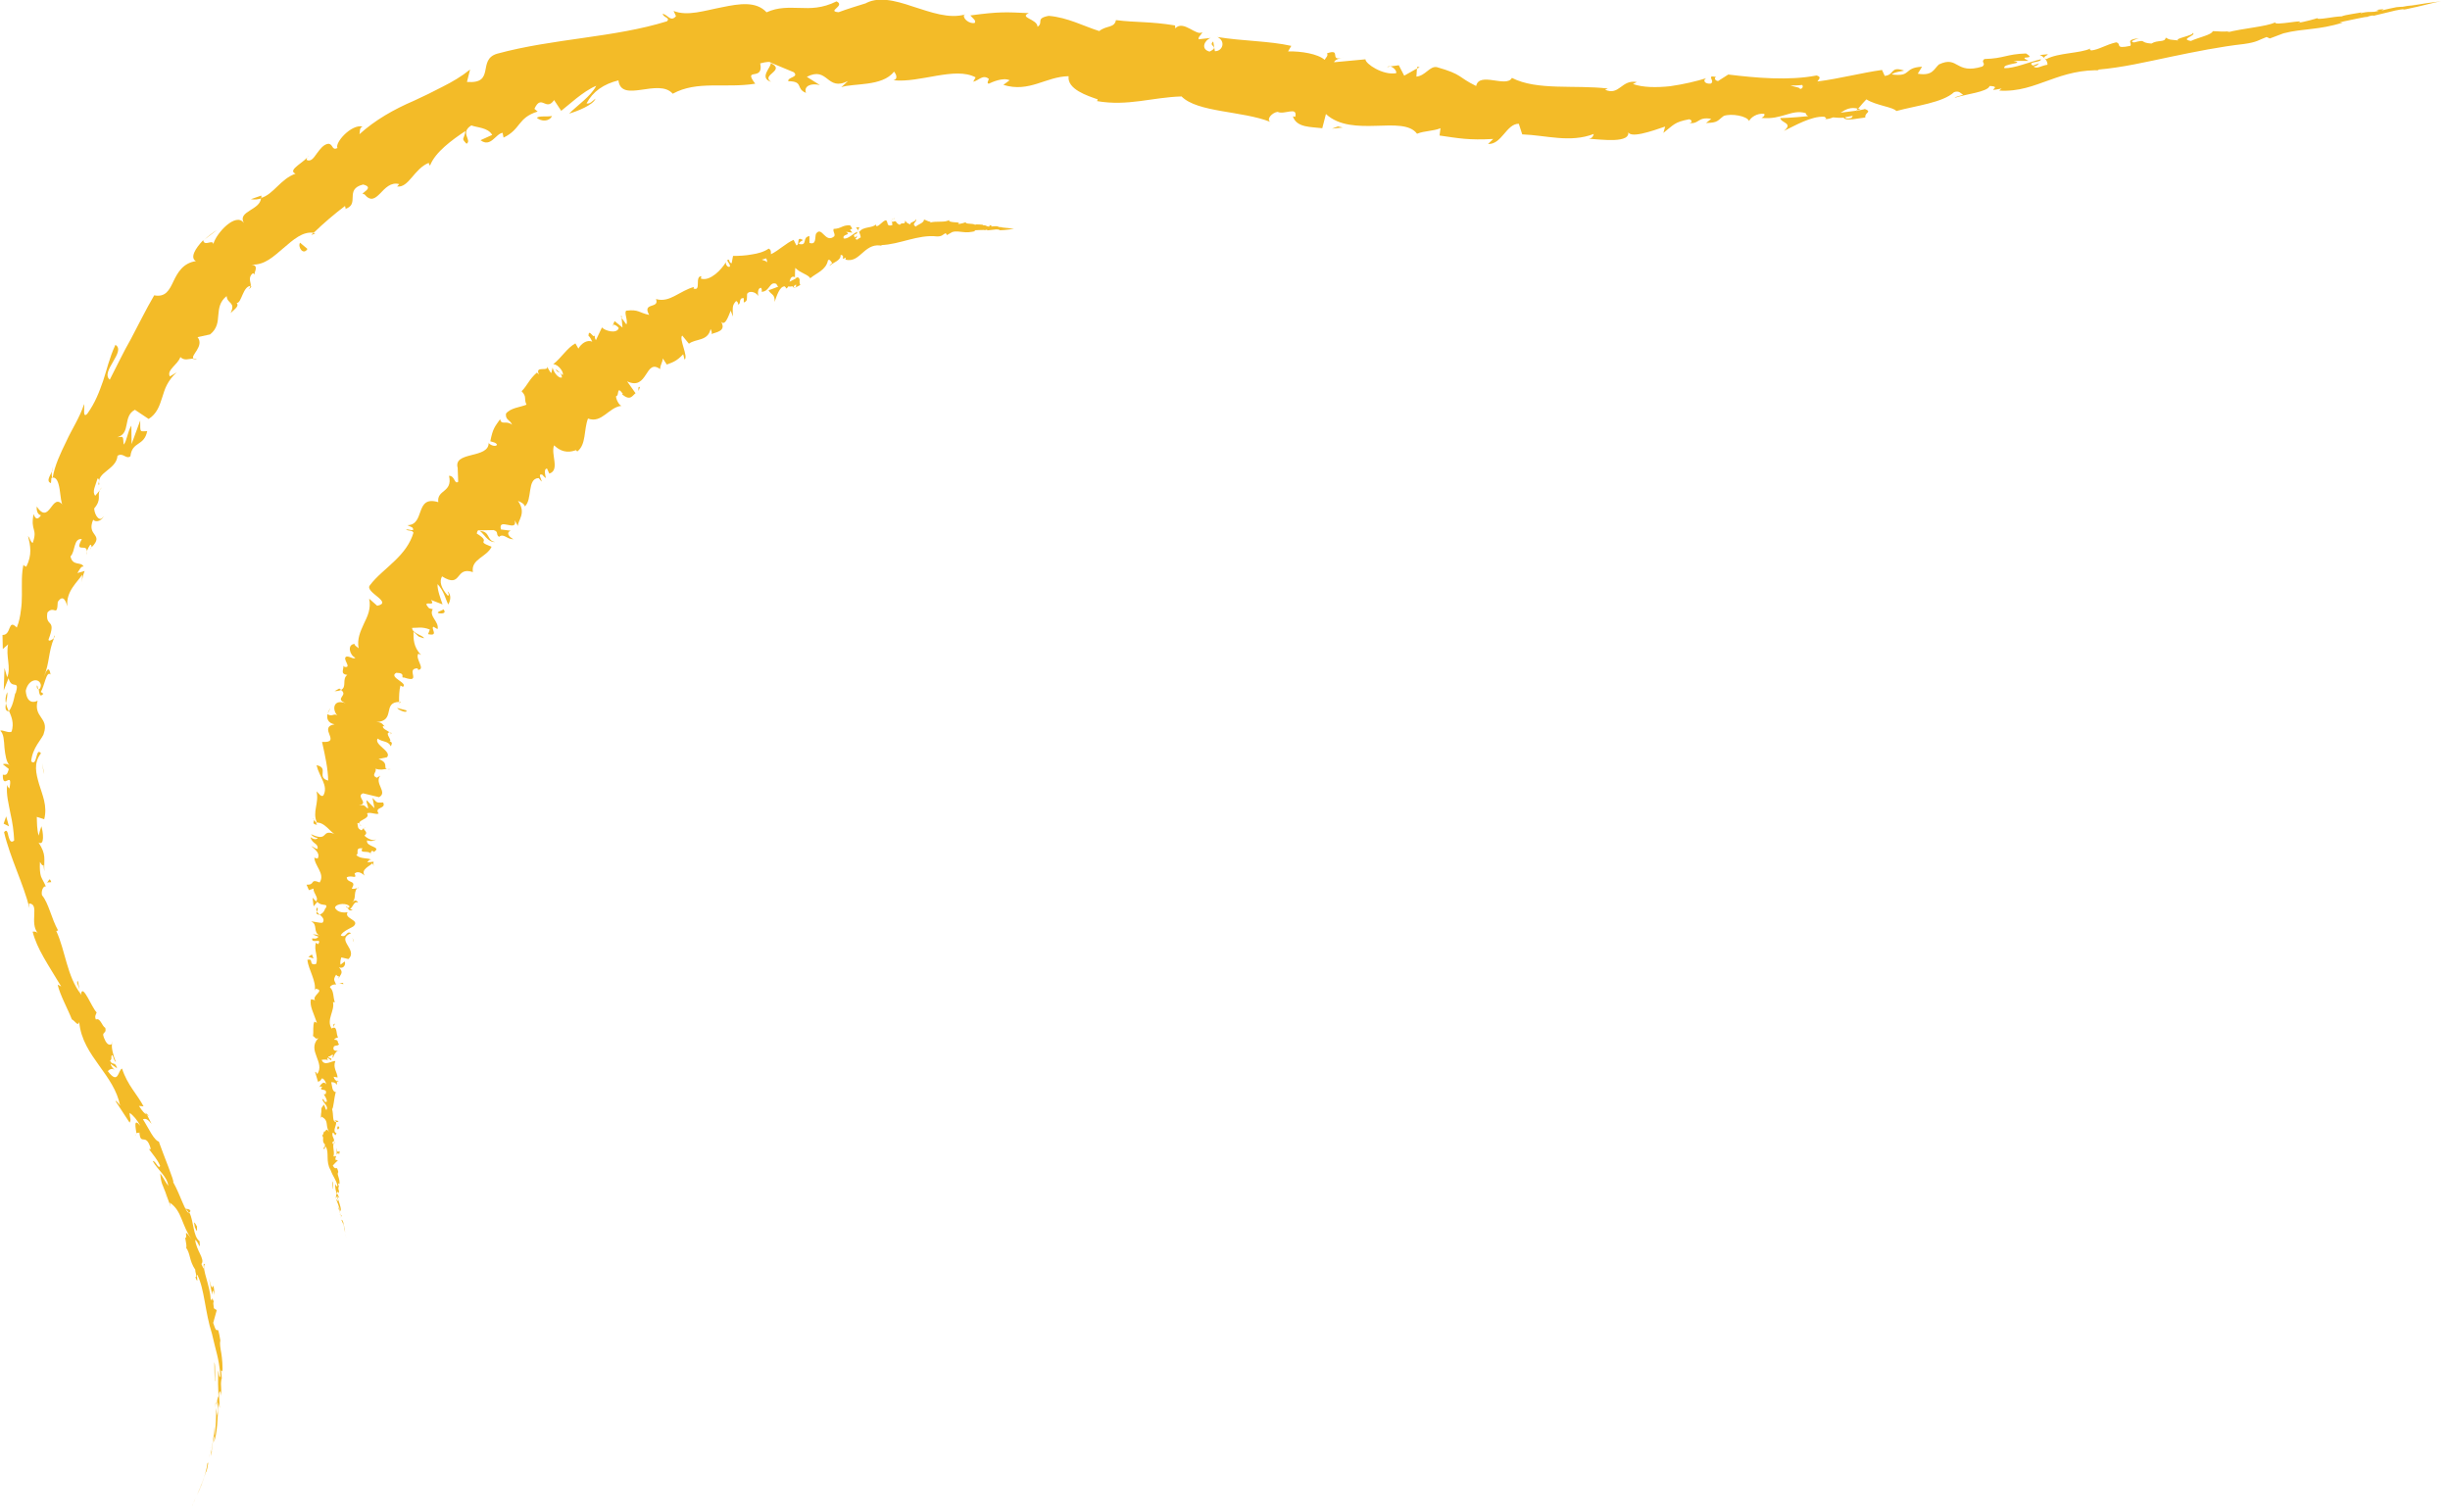 <svg width="235" height="145" viewBox="0 0 235 145" fill="none" xmlns="http://www.w3.org/2000/svg">
<g clip-path="url(#clip0_2003_230)">
<path d="M33.19 118.65C33.2 118.72 33.19 118.68 33.15 118.49L33.11 118.36L33.19 118.65Z" fill="#F3BB28"/>
<path d="M32.961 117.37C32.901 117.15 32.781 116.9 32.761 117.06C32.871 117.27 32.871 117.33 32.971 117.55C33.011 117.74 33.031 117.88 33.011 117.85C33.031 117.94 33.061 118.04 33.111 118.24C33.071 117.99 33.031 117.67 32.931 117.35C32.931 117.28 32.951 117.35 32.971 117.35L32.961 117.37Z" fill="#F3BB28"/>
<path d="M31.951 98.52L31.881 98.64C31.881 98.64 31.941 98.56 31.951 98.52Z" fill="#F3BB28"/>
<path d="M33.21 86.96C33.21 87.05 33.29 87.09 33.36 87.11C33.32 87.02 33.28 86.95 33.21 86.96Z" fill="#F3BB28"/>
<path d="M34.34 85.12C34.34 85.12 34.291 85.19 34.27 85.23C34.35 85.2 34.401 85.16 34.34 85.12Z" fill="#F3BB28"/>
<path d="M31.95 98.52L32.13 98.21C31.94 98.19 31.99 98.37 31.95 98.52Z" fill="#F3BB28"/>
<path d="M32.16 114.85C32.18 114.91 32.21 114.96 32.24 115.01L32.19 114.86H32.17L32.16 114.85Z" fill="#F3BB28"/>
<path d="M32.33 103.64V103.73C32.38 103.75 32.44 103.78 32.51 103.8L32.33 103.64Z" fill="#F3BB28"/>
<path d="M32.46 107.58C32.47 107.49 32.17 107.49 32.04 107.46C32.17 107.5 32.23 107.56 32.26 107.64C32.32 107.64 32.38 107.62 32.47 107.58H32.46Z" fill="#F3BB28"/>
<path d="M32.53 113.89L32.56 114C32.56 114 32.54 113.93 32.53 113.89Z" fill="#F3BB28"/>
<path d="M32.44 100.82C32.51 100.82 32.56 100.8 32.6 100.78C32.54 100.78 32.49 100.8 32.44 100.82Z" fill="#F3BB28"/>
<path d="M92.67 21.33V21.35C92.69 21.34 92.7 21.33 92.67 21.33Z" fill="#F3BB28"/>
<path d="M35.89 81.76C35.89 81.76 35.89 81.76 35.87 81.77C35.93 81.87 35.93 81.82 35.89 81.76Z" fill="#F3BB28"/>
<path d="M47.49 51.99C46.66 51.87 47.04 50.96 46.03 50.94C46.33 51.09 46.82 52.08 47.49 51.99Z" fill="#F3BB28"/>
<path d="M32.15 114.75L32.11 114.59C32.12 114.66 32.14 114.71 32.15 114.75Z" fill="#F3BB28"/>
<path d="M37.5 73.79C37.36 73.77 37.25 73.77 37.15 73.79C37.23 73.81 37.32 73.81 37.5 73.79Z" fill="#F3BB28"/>
<path d="M34.931 79.46L35.061 79.33C34.981 79.38 34.951 79.42 34.931 79.46Z" fill="#F3BB28"/>
<path d="M37.391 70.47C37.471 70.41 37.591 70.42 37.521 70.28C37.481 70.28 37.451 70.28 37.421 70.28C37.511 70.35 37.541 70.42 37.401 70.47H37.391Z" fill="#F3BB28"/>
<path d="M38.49 67.35C38.431 67.35 38.37 67.35 38.31 67.35C38.31 67.39 38.31 67.43 38.31 67.46L38.48 67.34L38.49 67.35Z" fill="#F3BB28"/>
<path d="M82.101 21.83C82.201 21.92 82.271 22.03 82.341 22.14C82.231 21.89 82.721 21.72 82.101 21.83Z" fill="#F3BB28"/>
<path d="M32.221 114.84C32.221 114.84 32.161 114.8 32.141 114.75L32.181 114.86C32.181 114.86 32.221 114.86 32.221 114.84Z" fill="#F3BB28"/>
<path d="M31.431 68.45L31.691 67.94C31.581 68.07 31.481 68.26 31.431 68.45Z" fill="#F3BB28"/>
<path d="M58.77 31.29L58.83 31.15C58.78 31.16 58.75 31.21 58.77 31.29Z" fill="#F3BB28"/>
<path d="M32.091 66.3C32.391 66.3 32.581 66.25 32.721 66.18C32.671 66.14 32.631 66.09 32.541 66.05L32.091 66.3Z" fill="#F3BB28"/>
<path d="M85.84 20.97C85.3 20.97 85.65 21.37 85.58 21.6C84.97 21.76 85.24 21.32 84.98 21.12C84.6 21.23 84.37 21.68 84.08 21.7C84.04 21.63 83.98 21.61 84.03 21.51C83.69 21.92 82.8 21.69 82.43 22.24C82.38 22.2 82.36 22.17 82.34 22.13C82.47 22.36 82.54 22.6 82.56 22.78C82.33 22.83 82.21 23.17 82.05 22.87C82.19 22.85 82.17 22.72 82.22 22.61L82.01 22.79C81.68 22.37 82.3 22.57 82.22 22.23C81.78 22.45 81.33 22.95 80.93 22.88C80.73 22.42 81.74 22.57 81.15 22.24L81.76 22.32C81.15 21.67 82.12 22.32 81.53 21.61C80.74 21.59 80.73 21.93 79.96 21.96C79.87 22.27 80.12 22.35 80.03 22.66C79.14 23.42 78.84 21.59 78.26 22.44C78.16 22.83 78.3 23.52 77.64 23.3V22.65C76.89 22.75 77.51 23.62 76.63 23.4C76.68 23.12 77.12 23.06 76.99 23.01C76.34 22.64 76.76 23.44 76.39 23.54L76.12 23.01C75.4 23.32 74.73 24 73.95 24.39C73.93 24.2 74 23.97 73.73 23.85C73.26 24.17 72.7 24.32 72.1 24.41C71.52 24.52 70.89 24.55 70.31 24.55L70.18 25.25C70.09 25.28 69.9 25.07 69.95 24.92C69.46 24.87 70.09 25.28 70.01 25.57C69.81 25.7 69.57 25.37 69.63 25.15C69.4 25.52 69.04 25.97 68.62 26.3C68.2 26.62 67.74 26.87 67.23 26.73L67.27 26.49C66.6 26.52 67.3 27.97 66.52 27.68L66.56 27.53C65.91 27.7 65.34 28.07 64.77 28.36C64.2 28.66 63.64 28.89 62.92 28.69C63.3 29.65 61.55 28.96 62.27 30.21C61.24 29.99 61.28 29.66 60.09 29.8C59.81 29.9 60.27 30.79 60.08 31.12L59.62 30.49L59.71 31.42L58.95 30.8L58.8 31.15C58.94 31.11 59.24 31.28 59.35 31.48C59.15 32.06 58.01 31.73 57.74 31.41L57.16 32.63C56.98 32.36 57.08 32.15 57.09 31.9C57.06 32.92 56.46 31.29 56.45 32.23C56.63 32.33 56.72 32.64 56.81 32.77C56.28 32.56 55.74 32.97 55.48 33.44L55.19 32.94C54.38 33.38 53.86 34.32 53.06 34.94C53.53 34.92 54.13 35.73 53.97 35.98L53.29 35.39C53.52 35.93 53.74 35.44 53.91 36.2C53.57 36.37 53.04 35.61 53.01 35.25L52.88 35.79C52.68 35.61 52.66 35.43 52.45 35.16C52.69 35.7 51.24 35.02 51.7 35.92L51.5 35.74C50.73 36.41 50.61 36.95 50.03 37.53C50.58 38.11 50.21 38.19 50.5 38.82C49.91 39.07 48.98 39.11 48.53 39.68C48.47 40.32 48.93 40.25 49.12 40.75C48.55 40.28 48.1 40.84 47.97 40.21C47.47 40.93 47.27 41.09 47.03 42.33C47.34 42.44 47.52 42.42 47.67 42.64C47.64 42.87 47.14 42.78 46.89 42.52L46.87 42.43C46.97 44.08 43.31 43.21 43.93 44.98L43.9 44.89L43.95 46.21C43.57 46.51 43.66 45.64 43.07 45.64C43.44 47.28 41.88 46.94 42.04 48.17C39.74 47.48 40.82 50.35 39.08 50.38L39.56 50.61C39.87 51.09 39.14 50.7 38.94 50.8C39.31 50.99 39.49 50.82 39.66 51.1C39.35 52.14 38.71 52.98 37.89 53.77C37.09 54.56 36.11 55.29 35.46 56.17C35 56.83 37.74 57.78 36.18 58.11L35.41 57.43C35.61 58.4 35.25 59.12 34.9 59.84C34.57 60.57 34.23 61.29 34.4 62.19C34.23 62.02 33.96 61.91 34.02 61.77C33.25 61.81 33.55 62.88 34.08 63.09C33.93 63.29 33.58 62.95 33.25 62.98C32.74 63.14 33.79 64.06 33.09 63.98C32.97 63.97 32.91 63.81 32.88 63.74C33.13 64.06 32.49 64.65 33.31 64.74C32.77 65.15 33.3 65.9 32.71 66.18C33.46 66.75 32 66.98 33.16 67.46C31.94 67.01 31.85 68.09 32.35 68.62C32.01 68.39 31.88 68.8 31.41 68.51C31.32 68.92 31.45 69.36 32.09 69.48C30.43 69.78 32.86 71.29 30.89 71.17C31.2 72.54 31.46 73.76 31.48 74.88C30.3 74.56 31.62 73.67 30.36 73.4C30.64 74.56 31.52 75.37 31.02 76.3C30.8 76.52 30.54 76.04 30.36 75.91C30.63 77.03 29.93 77.88 30.4 78.91C30.29 78.89 30.19 78.77 30.12 78.66C30.12 78.85 29.89 79.05 30.41 79.12L30.3 78.92C31.11 78.78 31.75 79.92 32.14 80.02C30.71 79.45 31.61 80.84 29.83 80.02C29.91 80.16 30.13 80.35 30.48 80.38C30.35 80.54 30.14 80.56 29.78 80.31C29.96 81 30.55 80.86 30.46 81.44C30.21 81.4 30.13 81.27 29.85 81.16C30.3 81.54 30.73 81.9 30.47 82.36C30.33 82.31 30.13 82.34 30.15 82.19C30.13 83.05 31.22 83.8 30.66 84.65C29.67 84.25 30.29 84.92 29.4 84.86L29.63 85.39L30.07 85.24C30.03 85.68 30.63 86.13 30.31 86.47L29.98 86.11L30.08 86.94L30.44 86.51C30.85 87 31.53 86.58 31.24 87.13C31.17 87.01 31.19 87.56 30.67 87.73C30.92 87.97 31.18 88.21 30.94 88.51C30.67 88.57 30.03 88.36 29.85 88.4C30.52 88.67 29.97 89.43 30.69 89.76C30.52 89.66 30.1 89.62 30.01 89.64L30.55 89.86C30.37 90.05 30.28 90.07 29.95 90.01C29.83 90.61 30.97 89.89 30.51 90.58C30.47 90.52 30.39 90.54 30.31 90.42C30.06 91.13 30.59 91.83 30.31 92.48C29.54 92.64 30.14 91.89 29.48 92.08C29.6 93.05 30.35 94.1 30.19 95.02L30.27 94.85C31.28 95 29.78 95.53 30.26 96C30.19 95.88 29.71 95.84 29.82 95.87C29.68 96.5 30.08 97.17 30.4 98.12L30.16 98C29.97 98.37 30.1 98.98 30.02 99.38C30.25 99.5 30.23 99.73 30.54 99.58C29.94 100.21 30.16 100.8 30.37 101.37C30.58 101.94 30.82 102.48 30.42 103.05C30.41 102.92 30.22 102.75 30.23 102.85L30.5 103.77C30.81 103.68 30.68 103.64 30.91 103.43C31.11 103.54 31.27 103.79 31.28 104.02C31.05 103.62 30.78 104.05 30.63 104.24C30.72 104.2 30.83 104.26 30.92 104.24C30.43 104.76 31.53 104.28 31.22 104.97L31.06 104.95C31.16 105.19 31.37 105.41 31.35 105.68C31.03 105.82 31.18 105.43 30.91 105.43C30.97 105.8 31.57 106.12 31.3 106.49C31.19 106.34 31.17 106.11 31.07 105.96C30.73 106.36 30.85 106.39 30.82 106.67V106.64L30.76 107.29L30.83 107.12C31.65 107.52 31.11 108.06 31.64 108.64C31.14 108.07 31.38 108.56 31.08 108.55C31.02 108.72 30.97 108.97 30.88 108.91C31.16 109.18 30.79 109.43 31.19 109.81C31.11 109.84 31.23 110.13 31.01 110.09C31.15 110.47 31.14 109.98 31.25 110C31.6 110.56 31.21 111.43 31.71 112.24C31.98 112.96 32.19 113.06 32.37 113.73C32.32 113.97 32.15 113.57 32.15 113.57C32.14 113.95 32.2 114.23 32.32 114.57C32.27 114.51 32.25 114.58 32.23 114.7C32.31 114.98 32.42 114.86 32.44 115.24C32.39 115.18 32.3 115.11 32.22 114.99C32.34 115.31 32.48 115.62 32.58 115.96C32.55 116.06 32.45 115.77 32.39 115.66C32.51 116.04 32.68 116.63 32.77 116.74L32.74 116.49C32.77 116.63 32.7 116.57 32.66 116.47C32.52 116.15 32.58 116 32.6 115.97L32.67 116.21C32.79 115.93 32.46 115.24 32.35 114.75L32.56 114.93L32.32 114.45C32.35 114.34 32.45 114.24 32.51 114.48C32.57 114.11 32.4 114.18 32.48 113.86C32.49 113.82 32.51 113.84 32.52 113.86L32.42 113.52C32.47 113.58 32.57 113.44 32.56 113.66C32.64 113.02 32.27 112.69 32.44 112.43L32.46 112.48C32.28 111.63 32.26 112.42 31.92 111.81C32.07 111.64 32.24 111.47 32.41 111.31L32.17 111.25C32.17 111.16 32.17 110.98 32.26 111C32.06 110.69 32.16 111.07 31.99 110.9C32.15 110.45 31.74 109.73 32.17 109.59C31.95 109.46 32.05 110.02 31.86 109.58C32.33 109.4 31.73 109.06 31.92 108.65C32.19 108.74 32.08 109.13 32.28 108.71C31.82 108.52 32.33 107.94 32.23 107.62C31.84 107.64 32.02 106.92 31.85 106.38C31.98 106.4 32.04 105.32 32.2 104.79H32.28C31.81 104.73 31.88 104.19 31.77 103.81C32.07 103.81 32.19 103.87 32.32 104.07V103.71C32.16 103.63 32.07 103.53 32 103.29L32.38 103.36C32.36 102.88 31.9 102.41 32.17 101.78C31.78 101.76 31.12 102.32 30.85 101.67C31.06 101.64 31.41 101.6 31.5 101.77C31.47 101.71 31.33 101.57 31.41 101.46L31.76 101.71C31.91 101.42 31.47 101.57 31.5 101.34C31.8 101.34 31.71 101.16 31.95 101.19C31.98 101.25 31.82 101.39 31.95 101.47C32.01 101.21 32.19 100.9 32.43 100.79C32.25 100.82 32.02 100.8 31.98 100.62C31.96 100.14 32.36 100.44 32.53 100.16C32.31 100.05 32.55 99.74 32.07 99.74C32.07 99.6 32.3 99.57 32.43 99.51C32.22 99.27 32.39 98.35 31.86 98.63L31.82 98.69C31.82 98.69 31.81 98.66 31.8 98.65C31.28 97.83 32.13 96.95 31.94 96.14H32.12C31.93 95.66 32.05 95.07 31.65 94.71C31.65 94.57 32.01 94.38 32.24 94.45C32.12 94.08 31.89 94.03 32.24 93.5C32.56 93.88 32.55 93.38 32.47 93.89C32.66 93.42 33.01 93.33 32.51 92.79C33 92.99 33.19 92.46 33.06 92.23L32.66 92.54C32.61 92.28 32.67 92.06 32.74 91.84L33.42 92C34.39 91.09 32.13 90.15 33.67 89.52C33.19 89.22 33.26 90.02 32.69 89.74C32.82 89.3 33.95 88.92 33.97 88.79C34.48 88.23 32.97 88.12 33.34 87.51C33.06 87.56 32.34 87.57 32.13 87.06C32.28 86.62 33.34 86.63 33.52 86.94C33.52 87.05 33.44 87.09 33.34 87.08C33.42 87.23 33.51 87.43 33.83 87.29L33.57 87.2C33.88 87.01 33.93 86.4 34.36 86.59C34.15 86.23 33.93 86.4 33.75 86.63C34.23 86.11 33.87 85.74 34.25 85.19C34.08 85.26 33.73 85.31 33.75 85.21C34.25 84.4 33.28 84.76 33.26 84.16C33.75 83.89 34.28 84.42 34.01 83.79C34.37 83.48 34.78 83.83 34.99 84C34.54 83.39 35.54 83.07 35.71 82.8L35.89 83.11C35.78 82.93 35.82 82.79 35.84 82.66L35.23 82.72C35.36 82.57 35.39 82.44 35.63 82.48C35.28 82.25 34.64 82.45 34.17 82.03C34.51 81.86 33.96 81.31 34.77 81.37C34.37 82.01 35.57 81.43 35.58 82.02C35.51 81.89 35.54 81.76 35.67 81.62C35.76 81.62 35.83 81.67 35.86 81.72C36.71 81.2 35.04 81.27 35.21 80.61C35.64 80.77 36.09 80.61 36.02 80.48C35.95 80.75 35.24 80.48 34.96 80.16C35.41 79.79 34.8 79.64 34.9 79.42L34.68 79.65C34.25 79.48 34.35 79.27 34.28 78.94C34.64 78.98 34.46 79.26 34.64 79.19C33.91 78.69 35.63 78.6 35.2 78.02C35.56 77.87 36.07 78.18 36.32 78.04C35.84 77.39 37.09 77.62 36.75 76.98C36.08 76.99 36.23 77.06 35.73 76.54L35.92 77.53L35.17 76.76C35.09 77.03 35.4 77.42 35.27 77.56C34.83 77.17 34.98 77.24 34.43 77.25C35.46 77.08 34.08 76.39 34.82 76.1L36.36 76.47C37.23 76 35.87 75.15 36.48 74.41L36.14 74.61C35.55 74.34 36.19 74.07 36.01 73.74C36.53 73.9 36.77 73.79 37.12 73.76C36.72 73.67 37.35 73.18 36.31 72.81L37.12 72.64C37.62 72.07 35.85 71.45 36.22 70.85C36.74 71.22 37.21 71.04 37.49 71.59C37.56 71.38 37.72 71.22 37.35 71.1C37.72 71.08 36.82 70.29 37.38 70.25C37.17 70.09 36.62 69.88 36.74 69.65C36.86 69.65 37 69.74 37 69.74C36.74 69.66 36.76 69.25 36.1 69.27C38 69.16 36.63 67.39 38.28 67.33C38.27 66.81 38.29 66.19 38.41 65.76C38.56 65.85 38.68 65.86 38.59 65.92C39.31 65.55 37.19 64.98 38.01 64.54C39.02 64.55 38.34 65.07 38.75 64.99C40.56 65.6 38.83 64.12 40.05 64.11L40.11 64.26C40.85 64.19 39.78 63.19 40.13 62.7C40.13 62.7 40.27 62.79 40.39 62.82C39.63 62.06 39.66 61.24 39.66 60.61C40.27 61.09 39.91 61.01 40.66 61.23C40.67 60.96 39.51 60.78 39.53 60.23C39.98 60.25 40.46 60.08 41.23 60.39L41.06 60.83C42.13 61.07 41.29 60.27 41.57 60.12L41.97 60.35C42.15 59.64 41.1 59.11 41.51 58.44L41.16 58.35C40.31 57.43 41.9 58.32 41.34 57.55L42.45 57.98C42.33 57.61 41.92 56.58 41.97 56.03C42.6 56.71 42.71 57.43 43 57.99C43.14 57.75 43.38 57.13 42.93 56.72C42.98 56.87 43.16 57.13 42.95 57.14C42.3 56.4 42.12 55.78 42.4 55.29C44.35 56.51 43.59 54.29 45.36 54.88C45.15 53.62 46.68 53.46 47.15 52.45C45.46 51.8 47.28 52.14 45.73 51.18C45.78 50.89 45.87 50.83 45.98 50.88L47.34 50.85C47.88 51 47.52 51.28 47.87 51.5C48.31 51.12 48.64 51.75 49.25 51.73C48.67 51.41 48.6 51.03 48.99 50.91L48.05 50.79C47.73 49.57 49.68 51.13 49.37 49.91L49.68 50.46C49.64 49.92 50.54 49.25 49.68 48.05C49.89 48.12 50.34 48.35 50.33 48.58C51.1 47.96 50.52 45.89 51.67 45.86L51.95 46.2C51.97 45.98 51.53 45.41 52.01 45.53C52.14 45.66 52.29 45.87 52.36 45.83C52.31 45.66 52.12 44.96 52.47 44.95L52.69 45.43C53.74 45.1 52.8 43.54 53.15 42.72C54.06 43.59 54.85 43.31 55.25 43.18L55.37 43.31C56.25 42.64 55.98 41.24 56.4 40.15C57.73 40.65 58.37 39.07 59.61 38.93C59.36 38.87 59.04 38.2 59.1 37.99C59.43 38.01 59.1 36.91 59.74 37.77L59.66 37.81C60.46 38.51 60.65 37.95 60.96 37.72L60.15 36.58C62.17 37.54 61.86 34.33 63.32 35.41C63.32 34.99 63.56 34.78 63.57 34.38L63.96 34.97C64.62 34.73 64.94 34.6 65.53 33.98L65.66 34.49C66.06 34.25 65.09 32.47 65.44 32.19L66.08 32.97C66.75 32.46 67.89 32.76 68.16 31.56C68.22 31.69 68.33 31.95 68.24 32.05C68.59 31.87 69.82 31.8 69.09 30.74C69.5 31.47 69.86 30.35 70.09 29.8L70.3 30.37C70.28 29.5 70.21 29.31 70.6 28.88C70.75 28.89 70.91 29.25 70.69 29.2C71.2 29.28 70.74 28.55 71.34 28.6V29.02C71.74 28.86 71.62 28.7 71.66 28.2C71.81 27.87 72.47 27.96 72.73 28.39C72.66 28.08 72.71 27.6 73 27.61C73.11 27.77 73.07 27.92 73.05 27.99C73.84 27.98 73.8 26.95 74.46 27.23C74.54 27.39 74.6 27.46 74.66 27.49C74.12 27.71 73.68 27.87 73.71 27.82C73.91 28.28 74.36 28.17 74.3 28.96C74.48 28.45 74.77 27.45 75.27 27.47C75.31 27.5 75.34 27.54 75.39 27.6L75.37 27.67C75.48 27.67 75.55 27.59 75.6 27.48C75.76 27.49 75.86 27.51 75.99 27.45C76.18 27.79 76.55 27.42 76.76 27.34C76.57 26.88 76.88 26.83 76.48 26.56C76.53 26.58 76.46 26.63 76.32 26.72C76.29 26.75 76.26 26.77 76.25 26.81V26.76C76.11 26.84 75.93 26.93 75.73 27.03C75.81 26.71 75.91 26.43 76.25 26.59C76.25 26.24 76.26 25.88 76.28 25.7C76.82 26.23 77.5 26.32 77.72 26.69C78.3 26.19 79.23 25.92 79.42 24.97C79.59 24.8 79.71 25.12 79.82 25.22C79.73 25.34 79.6 25.38 79.57 25.51C79.89 25.17 80.68 25.01 80.63 24.45C81.19 24.52 80.49 25.03 81.14 24.71L81.09 24.9C81.86 25.11 82.31 24.62 82.82 24.18C83.32 23.74 83.88 23.37 84.72 23.61C84.61 23.59 84.55 23.57 84.51 23.51C86.29 23.46 88.07 22.47 89.87 22.68C90.37 22.69 90.41 22.51 90.71 22.36L90.83 22.55C91 22.45 91.17 22.35 91.34 22.26C91.71 22.15 92.03 22.23 92.38 22.26C92.73 22.31 93.1 22.28 93.56 22.17L93.44 22.09C93.78 22.09 94.51 22.02 94.46 22.09C94.49 22.08 94.57 22.02 94.7 22.05V22.1C94.99 22.06 95.27 22.03 95.54 22.01C96.19 22.01 95.44 22.14 96.38 22.06C96.73 22.01 97.38 21.96 97.25 21.97C97.11 21.97 96.89 21.97 96.88 21.97H97.2C97.26 21.95 97.5 22.02 96.72 21.88C96.54 21.86 96.35 21.84 96.17 21.83L95.99 21.78L96.45 21.85C96.19 21.79 96.02 21.78 95.84 21.78C95.8 21.75 95.72 21.73 95.61 21.7C95.43 21.7 95.25 21.7 95.07 21.73C95.01 21.67 95.31 21.68 94.95 21.6C94.7 21.62 95.19 21.73 94.77 21.73C94.51 21.65 94.58 21.59 94.27 21.62C94.23 21.58 94.29 21.56 94.41 21.56C94.13 21.57 93.68 21.48 93.54 21.56C93.26 21.4 92.61 21.53 92.63 21.32C92.54 21.36 92.15 21.48 91.89 21.49C92.34 21.21 90.93 21.45 91.03 21.1C90.7 21.38 89.78 21.17 89.18 21.36C89.21 21.33 89.27 21.27 89.33 21.29C88.98 21.25 88.86 21.12 88.63 21.06C88.63 21.39 88.09 21.5 87.83 21.74C87.36 21.42 88.03 21.3 87.86 20.99C87.92 21.27 87.16 21.31 87.33 21.55C86.98 21.35 87.04 21.46 86.82 21.15C86.83 21.64 86.53 21.25 86.3 21.57C85.79 21.35 86.1 21.1 85.61 21.29C85.33 21.14 85.77 20.94 85.77 20.94L85.84 20.97ZM74.03 24.57C74.13 24.52 74.21 24.49 74.26 24.46C74.21 24.48 74.15 24.52 74.03 24.58V24.57ZM73.05 24.91C73.18 24.89 73.33 24.84 73.48 24.78C73.58 24.94 73.62 25.13 73.52 25.15C73.52 25.02 73.26 25 73.05 24.9V24.91ZM76.36 27.5C76.25 27.63 76.16 27.56 76.11 27.47C76.17 27.43 76.24 27.38 76.33 27.3C76.33 27.28 76.33 27.26 76.33 27.23C76.35 27.33 76.37 27.42 76.36 27.49V27.5Z" fill="#F3BB28"/>
<path d="M76.38 26.76C76.38 26.76 76.4 26.72 76.43 26.7C76.391 26.67 76.341 26.65 76.311 26.63C76.311 26.69 76.311 26.75 76.311 26.8L76.38 26.76Z" fill="#F3BB28"/>
<path d="M31.87 98.66V98.64C31.87 98.64 31.84 98.67 31.811 98.69C31.831 98.68 31.851 98.68 31.87 98.67V98.66Z" fill="#F3BB28"/>
<path d="M59.54 30.34L59.64 30.49L59.63 30.31L59.54 30.34Z" fill="#F3BB28"/>
<path d="M30.651 104.28C30.651 104.28 30.59 104.32 30.561 104.36C30.581 104.36 30.61 104.32 30.651 104.28Z" fill="#F3BB28"/>
<path d="M30.84 106.69L30.78 107.04C30.82 106.89 30.84 106.78 30.84 106.69Z" fill="#F3BB28"/>
<path d="M30.97 108.55C31.02 108.57 31.06 108.57 31.09 108.57L30.96 108.55H30.97Z" fill="#F3BB28"/>
<path d="M30.12 78.66C30.12 78.66 30.12 78.61 30.1 78.58C29.99 78.38 30.02 78.51 30.12 78.66Z" fill="#F3BB28"/>
<path d="M30.671 87.76C30.561 87.66 30.461 87.55 30.391 87.45C30.331 87.6 30.311 87.72 30.671 87.76Z" fill="#F3BB28"/>
<path d="M31.4 68.51C31.4 68.51 31.4 68.51 31.41 68.51C31.41 68.49 31.42 68.47 31.43 68.45L31.4 68.51Z" fill="#F3BB28"/>
<path d="M30.441 87.04C30.301 87.18 30.321 87.32 30.401 87.45C30.451 87.33 30.531 87.18 30.441 87.04Z" fill="#F3BB28"/>
<path d="M32.58 116.46L32.6 116.55C32.6 116.55 32.6 116.55 32.61 116.55L32.58 116.45V116.46Z" fill="#F3BB28"/>
<path d="M32.61 116.55L32.64 116.64C32.64 116.64 32.62 116.56 32.61 116.55Z" fill="#F3BB28"/>
<path d="M32.711 116.85L32.641 116.65C32.661 116.72 32.681 116.81 32.711 116.85Z" fill="#F3BB28"/>
<path d="M32.031 114.06L31.971 114.04C31.971 114.04 32.001 114.06 32.031 114.06Z" fill="#F3BB28"/>
<path d="M31.86 113.33C31.88 113.51 31.84 113.79 31.93 114.02L31.98 114.04C31.87 113.94 31.99 113.48 31.87 113.33H31.86Z" fill="#F3BB28"/>
<path d="M32.3 110.14C32.29 110.35 32.29 110.56 32.29 110.77C32.36 110.65 32.47 110.49 32.52 110.77C32.73 109.96 32.33 110.96 32.31 110.14H32.3Z" fill="#F3BB28"/>
<path d="M32.341 108.2C32.411 108.53 32.501 108.18 32.561 108.2C32.451 108 32.421 107.95 32.341 108.2Z" fill="#F3BB28"/>
<path d="M32.45 94.35L32.94 94.4C32.89 94.14 32.75 94.4 32.45 94.35Z" fill="#F3BB28"/>
<path d="M29.92 91.56L29.58 91.79L30.07 91.94L29.92 91.56Z" fill="#F3BB28"/>
<path d="M33.881 90.25L33.951 90.36L33.801 89.93L33.881 90.25Z" fill="#F3BB28"/>
<path d="M38.971 68.14L38.091 67.91C38.191 68.12 39.141 68.49 38.971 68.14Z" fill="#F3BB28"/>
<path d="M42 58.8C42.47 58.92 42.85 58.8 42.53 58.45C42.36 58.61 41.95 58.65 42 58.8Z" fill="#F3BB28"/>
<path d="M61.23 37.17L61.251 37.51L61.391 37.1L61.23 37.17Z" fill="#F3BB28"/>
<path d="M18.461 144.4C18.371 144.56 18.431 144.47 18.631 144.01L18.761 143.68L18.461 144.4Z" fill="#F3BB28"/>
<path d="M19.761 141.28C19.951 140.72 20.031 140.03 19.891 140.39C19.811 140.98 19.741 141.1 19.581 141.71C19.411 142.18 19.281 142.53 19.291 142.45C19.251 142.63 18.991 143.17 18.891 143.42C19.191 142.84 19.481 142.06 19.741 141.23C19.811 141.06 19.771 141.23 19.761 141.28Z" fill="#F3BB28"/>
<path d="M7.63 94.92L7.7 95.23C7.7 95.14 7.67 95.03 7.63 94.92Z" fill="#F3BB28"/>
<path d="M3.53 65.77C3.52 66 3.58 66.1 3.65 66.12C3.63 65.91 3.6 65.73 3.53 65.77Z" fill="#F3BB28"/>
<path d="M5.24 60.95C5.2 61.05 5.16 61.14 5.13 61.23C5.22 61.13 5.29 61.03 5.24 60.95Z" fill="#F3BB28"/>
<path d="M7.63 94.92L7.47 94.11C7.28 94.13 7.51 94.55 7.63 94.92Z" fill="#F3BB28"/>
<path d="M20.66 134.62C20.66 134.79 20.67 134.93 20.68 135.06C20.68 134.92 20.68 134.79 20.68 134.65C20.68 134.65 20.67 134.64 20.66 134.62Z" fill="#F3BB28"/>
<path d="M13.931 106.73L14.041 106.95C14.121 106.99 14.201 107.02 14.291 107.05L13.931 106.73Z" fill="#F3BB28"/>
<path d="M18.27 116.17C18.201 115.94 17.89 115.98 17.73 115.95C17.89 116.02 18.011 116.16 18.11 116.35C18.16 116.33 18.221 116.28 18.27 116.17Z" fill="#F3BB28"/>
<path d="M21.23 132.33L21.25 132.62C21.25 132.54 21.241 132.42 21.23 132.33Z" fill="#F3BB28"/>
<path d="M10.69 100.11C10.69 100.11 10.77 100.01 10.79 99.95C10.74 99.98 10.71 100.03 10.69 100.11Z" fill="#F3BB28"/>
<path d="M222.21 1.7V1.72C222.27 1.7 222.28 1.69 222.21 1.7Z" fill="#F3BB28"/>
<path d="M234.07 0.11L233.91 0.15H233.87L234.07 0.11Z" fill="#F3BB28"/>
<path d="M8.73 52.52C8.73 52.52 8.71 52.54 8.7 52.55C8.7 52.8 8.73 52.67 8.73 52.52Z" fill="#F3BB28"/>
<path d="M73.961 7.85C72.931 7.18 75.441 6.76 73.911 6.05C74.071 6.37 72.721 7.46 73.961 7.85Z" fill="#F3BB28"/>
<path d="M73.91 6.05L73.75 5.98C73.82 6.01 73.85 6.03 73.91 6.05Z" fill="#F3BB28"/>
<path d="M18.9 34.46C18.77 34.41 18.64 34.41 18.5 34.41C18.57 34.45 18.67 34.48 18.9 34.46Z" fill="#F3BB28"/>
<path d="M9.53 47.05L9.8 46.74C9.67 46.85 9.59 46.95 9.53 47.05Z" fill="#F3BB28"/>
<path d="M23.66 27.82C23.86 27.72 23.97 27.74 24.12 27.47C24.07 27.46 24.03 27.45 23.99 27.46C23.99 27.61 23.92 27.74 23.66 27.82Z" fill="#F3BB28"/>
<path d="M30.261 22.39C30.191 22.37 30.111 22.37 30.041 22.35C29.981 22.41 29.911 22.49 29.851 22.55L30.261 22.38V22.39Z" fill="#F3BB28"/>
<path d="M195.65 5.28C195.86 5.36 195.99 5.47 196.1 5.57C195.93 5.32 197.2 5.09 195.65 5.28Z" fill="#F3BB28"/>
<path d="M20.73 134.62C20.7 134.57 20.69 134.49 20.69 134.36C20.69 134.46 20.69 134.56 20.69 134.65C20.71 134.68 20.72 134.68 20.74 134.62H20.73Z" fill="#F3BB28"/>
<path d="M19.62 22.97L20.8 22.07C20.44 22.29 20.01 22.62 19.62 22.97Z" fill="#F3BB28"/>
<path d="M133.05 6.43L133.37 6.38C133.25 6.35 133.14 6.36 133.05 6.43Z" fill="#F3BB28"/>
<path d="M24.061 19.11C24.441 19.17 24.77 19.13 25.061 19.03C25.061 18.94 25.09 18.86 25.061 18.76L24.061 19.11Z" fill="#F3BB28"/>
<path d="M205.13 3.67C203.8 3.82 204.57 4.13 204.33 4.4C202.77 4.73 203.55 4.2 202.98 4.06C202.01 4.28 201.32 4.77 200.58 4.84C200.51 4.77 200.37 4.77 200.52 4.65C199.53 5.13 197.43 5.05 196.28 5.67C196.18 5.64 196.13 5.6 196.1 5.57C196.33 5.79 196.4 6.03 196.39 6.21C195.8 6.29 195.33 6.67 195.06 6.37C195.43 6.33 195.44 6.2 195.59 6.07L194.99 6.29C194.36 5.89 195.82 6.02 195.76 5.68C194.57 5.97 193.21 6.56 192.26 6.54C192 6.08 194.41 6.11 193.11 5.84H194.57C193.36 5.24 195.45 5.8 194.33 5.13C192.42 5.19 192.25 5.61 190.34 5.66C189.95 5.98 190.54 6.06 190.15 6.38C187.53 7.19 187.87 5.29 185.98 6.18C185.51 6.58 185.4 7.32 183.95 7.07L184.36 6.4C182.52 6.49 183.42 7.4 181.45 7.14C181.76 6.85 182.87 6.8 182.58 6.75C181.28 6.34 181.74 7.19 180.78 7.28L180.52 6.71C178.58 6.98 176.47 7.54 174.32 7.82C174.42 7.62 174.78 7.4 174.25 7.24C171.55 7.76 168.42 7.47 165.77 7.15L164.8 7.77C164.57 7.77 164.35 7.51 164.6 7.38C163.57 7.17 164.57 7.77 164.09 8.02C163.51 8.08 163.3 7.69 163.66 7.5C162.77 7.78 161.49 8.09 160.2 8.27C158.9 8.41 157.59 8.4 156.63 8.06L157 7.87C155.52 7.6 155.34 9.21 153.96 8.61L154.22 8.49C151.01 8.12 147.43 8.71 145.02 7.47C144.51 8.46 141.88 6.83 141.59 8.25C139.8 7.38 140.34 7.16 137.82 6.44C137.14 6.31 136.73 7.27 135.86 7.35L135.91 6.57L134.69 7.26L134.17 6.26L133.36 6.37C133.67 6.45 133.99 6.8 133.92 7.02C132.64 7.25 130.96 6.11 130.97 5.69L127.96 5.97C128.07 5.66 128.57 5.61 128.98 5.46C127.31 6.06 128.8 4.57 127.28 5.12C127.45 5.33 127.11 5.59 127.06 5.74C126.41 5.16 124.78 4.9 123.55 4.93L123.86 4.4C121.71 3.92 119.23 3.95 116.77 3.55C117.61 3.96 117.26 4.93 116.53 4.91L116.37 3.98C115.82 4.45 117.07 4.43 116.02 4.95C115.12 4.71 115.55 3.84 116.12 3.64L114.96 3.77C114.93 3.49 115.22 3.39 115.33 3.07C114.79 3.55 113.53 1.86 112.73 2.72L112.71 2.44C110.24 2.04 109.07 2.18 107.04 1.93C106.89 2.71 106.12 2.42 105.44 2.98C103.99 2.53 102.41 1.67 100.59 1.52C99.27 1.77 100.14 2.16 99.52 2.57C99.51 1.82 97.69 1.69 98.69 1.26C96.5 1.16 95.89 1.1 93.07 1.48C93.35 1.81 93.67 1.97 93.48 2.21C92.97 2.29 92.37 1.81 92.46 1.45L92.6 1.38C91.01 1.84 89.26 1.16 87.54 0.62C85.83 0.04 84.15 -0.39 82.89 0.4L83.03 0.32C82.16 0.59 81.3 0.85 80.44 1.17C79.24 1.08 81.14 0.57 80.24 0.13C78.85 0.82 77.75 0.8 76.7 0.76C75.65 0.74 74.65 0.67 73.53 1.18C72.53 0.1 70.93 0.35 69.28 0.69C67.62 1 65.95 1.59 64.61 1.05L64.84 1.55C64.31 2.17 64.04 1.37 63.55 1.33C63.69 1.73 64.31 1.69 63.98 2.04C58.9 3.62 53.1 3.68 47.69 5.15C45.73 5.72 47.57 8.07 44.79 7.86L45.09 6.67C44.26 7.34 43.37 7.86 42.45 8.32C41.54 8.8 40.61 9.25 39.67 9.68C37.78 10.49 35.97 11.52 34.47 12.88C34.57 12.57 34.43 12.32 34.77 12.13C33.67 11.9 32.08 13.72 32.37 14.2C31.81 14.47 31.98 13.83 31.5 13.79C31.03 13.84 30.7 14.31 30.39 14.72C30.09 15.15 29.83 15.52 29.45 15.36C29.32 15.31 29.52 15.03 29.62 14.9C29.35 15.5 27.46 16.31 28.35 16.66C26.88 17.18 26.26 18.63 25.04 18.99C24.98 20.17 22.75 20.24 23.39 21.39C22.64 20.32 20.74 22.35 20.46 23.42C20.42 22.91 19.59 23.69 19.49 23.04C18.73 23.83 18.2 24.72 18.79 25.05C17.56 25.23 17.04 26.14 16.64 26.98C16.24 27.83 15.88 28.54 14.79 28.33C13.96 29.75 13.27 31.18 12.56 32.51C11.81 33.82 11.19 35.15 10.53 36.42C9.58 35.66 12.14 33.7 11.07 33.08C10.48 34.35 10.24 35.5 9.89 36.54C9.52 37.58 9.16 38.59 8.38 39.68C7.9 40.2 8.13 39.08 8.07 38.76C7.63 40.09 6.89 41.17 6.36 42.34C5.8 43.49 5.26 44.61 5.05 45.83C4.95 45.78 4.95 45.49 4.98 45.23C4.79 45.67 4.4 46.18 4.89 46.34L4.93 45.85C5.91 45.48 5.69 48.23 6.03 48.45C4.95 47.13 4.79 50.47 3.52 48.59C3.49 48.92 3.58 49.37 3.93 49.43C3.66 49.82 3.42 49.89 3.22 49.31C2.9 51.01 3.64 50.64 3.14 52.08C2.91 51.99 2.91 51.67 2.69 51.42C2.91 52.33 3.11 53.2 2.52 54.37C2.4 54.25 2.17 54.34 2.29 53.97C2.03 55.05 2.11 56.06 2.1 57.06C2.1 57.56 2.08 58.06 2 58.57C1.94 59.09 1.84 59.63 1.61 60.2C0.73 59.29 1.13 60.94 0.24 60.91L0.27 62.26L0.78 61.81C0.53 62.93 1.09 64.04 0.69 64.97L0.43 64.08L0.36 66.23L0.82 65.06C1.13 66.25 1.92 65.06 1.5 66.52C1.44 66.21 1.35 67.63 0.86 68.19C1.11 68.77 1.36 69.35 1.12 70.17C0.85 70.38 0.21 69.96 0.03 70.1C0.37 70.39 0.38 71.06 0.43 71.74C0.51 72.42 0.59 73.13 0.97 73.47C0.79 73.24 0.37 73.24 0.28 73.32L0.85 73.77C0.69 74.3 0.61 74.38 0.27 74.31C0.23 75.9 1.27 73.76 0.9 75.66C0.85 75.52 0.77 75.59 0.68 75.29C0.58 76.24 0.84 77.14 1 78.02C1.2 78.89 1.32 79.75 1.36 80.62C1.04 80.93 0.91 80.57 0.81 80.21C0.73 79.85 0.67 79.49 0.39 79.83C0.98 82.32 2.25 84.78 2.83 87.12L2.78 86.67C3.86 86.69 2.76 88.56 3.66 89.55C3.49 89.29 3.01 89.36 3.14 89.4C3.55 91.02 4.59 92.49 5.87 94.63L5.53 94.45C5.74 95.42 6.51 96.8 6.89 97.78C7.23 97.96 7.47 98.5 7.6 98.04C7.75 99.75 8.66 101.02 9.52 102.23C10.39 103.44 11.24 104.61 11.52 106.06C11.36 105.77 10.98 105.44 11.11 105.67L12.43 107.69C12.62 107.38 12.45 107.32 12.43 106.76C12.74 106.94 13.19 107.47 13.46 108C12.77 107.14 13.02 108.24 13.09 108.73C13.14 108.62 13.3 108.71 13.37 108.63C13.48 109.99 14.01 108.54 14.47 110.23H14.29C14.66 110.75 15.09 111.2 15.36 111.84C15.2 112.24 14.92 111.3 14.65 111.38C15.12 112.23 16.04 112.84 16.14 113.76C15.88 113.42 15.62 112.89 15.37 112.56C15.45 113.58 15.6 113.63 15.84 114.3L15.82 114.23L16.37 115.77L16.28 115.36C17.48 116.16 17.4 117.55 18.41 118.92C17.44 117.58 18.08 118.76 17.76 118.75C17.84 119.16 17.96 119.78 17.82 119.64C18.3 120.29 18.11 120.88 18.74 121.82C18.67 121.89 18.98 122.6 18.73 122.5C19.1 123.43 18.8 122.24 18.93 122.29C19.63 123.7 19.65 125.82 20.33 127.94C20.75 129.81 20.97 130.15 21.14 131.93C21.07 132.53 20.94 131.44 20.92 131.44C20.9 132.41 20.92 133.14 20.96 134.05C20.93 133.86 20.89 134.05 20.83 134.33C20.81 135.06 20.97 134.83 20.84 135.79C20.82 135.62 20.76 135.4 20.73 135.05C20.74 135.91 20.7 136.77 20.6 137.66C20.52 137.89 20.61 137.12 20.59 136.8C20.57 137.3 20.46 137.94 20.38 138.5C20.31 139.06 20.22 139.53 20.2 139.69C20.26 139.48 20.33 139.28 20.38 139.07C20.3 139.43 20.29 139.24 20.33 138.97C20.42 138.11 20.57 137.75 20.61 137.71L20.51 138.34C20.82 137.73 20.92 135.8 20.93 134.52L21.08 135.07L21 133.74C21.04 133.46 21.17 133.27 21.18 133.91C21.3 132.99 21.12 133.09 21.24 132.3C21.26 132.21 21.27 132.25 21.28 132.33C21.27 132.03 21.24 131.73 21.19 131.43C21.25 131.61 21.34 131.27 21.34 131.83C21.37 131.01 21.31 130.35 21.23 129.83C21.14 129.31 21.06 128.91 21.13 128.59L21.16 128.72C20.79 126.49 20.95 128.52 20.45 126.9C20.57 126.5 20.68 126.09 20.79 125.68L20.52 125.51C20.48 125.28 20.41 124.82 20.52 124.89C20.19 124.08 20.45 125.06 20.2 124.6C20.19 124.03 19.97 123.29 19.8 122.65C19.62 122.01 19.47 121.48 19.65 121.29C19.34 120.97 19.79 122.36 19.32 121.26C19.7 120.78 18.82 119.97 18.72 118.93C19.07 119.14 19.23 120.12 19.14 119.06C18.52 118.63 18.58 117.13 18.18 116.35C17.81 116.46 17.33 114.66 16.61 113.4C16.78 113.42 15.69 110.82 15.24 109.53H15.33C14.8 109.51 14.26 108.22 13.71 107.37C13.99 107.27 14.18 107.37 14.54 107.81L14.11 106.96C13.87 106.83 13.66 106.61 13.33 106.09L13.77 106.13C13.19 105.01 12.21 104.08 11.71 102.51C11.32 102.61 11.38 104.15 10.34 102.75C10.49 102.6 10.78 102.37 11.06 102.73C10.97 102.61 10.66 102.35 10.6 102.04L11.23 102.48C11.03 101.75 10.79 102.27 10.55 101.74C10.82 101.61 10.55 101.25 10.79 101.22C10.88 101.34 10.91 101.74 11.12 101.88C10.86 101.26 10.66 100.46 10.75 100.12C10.62 100.25 10.38 100.31 10.13 99.89C9.55 98.78 10.27 99.33 10.1 98.6C9.77 98.43 9.63 97.6 9.2 97.8C9.04 97.47 9.22 97.31 9.27 97.12C8.79 96.63 7.96 94.4 7.78 95.29L7.82 95.46C7.82 95.46 7.78 95.4 7.76 95.37C6.41 93.64 6.28 91.21 5.4 89.31L5.57 89.25C4.94 88.15 4.67 86.63 4.03 85.88C3.93 85.52 4.13 84.95 4.4 85.04C4.21 84.6 4.05 84.37 3.93 84.07C3.84 83.77 3.8 83.39 3.83 82.68C4.33 83.55 4.07 82.29 4.25 83.59C4.2 82.34 4.47 82.02 3.7 80.82C4.3 81.17 4.14 79.82 3.97 79.26C3.87 79.56 3.77 79.86 3.71 80.16C3.53 79.53 3.55 78.94 3.53 78.36L4.24 78.59C4.57 77.31 4.06 76.26 3.75 75.22C3.45 74.19 3.2 73.2 3.93 72.26C3.41 71.6 3.59 73.61 2.99 73.03C3.04 72.45 3.28 71.86 3.59 71.38C3.9 70.9 4.19 70.52 4.2 70.35C4.73 68.83 3.18 68.84 3.61 67.21C3.31 67.39 2.57 67.54 2.47 66.26C2.72 65.1 3.8 64.98 3.92 65.72C3.91 66 3.8 66.12 3.71 66.1C3.76 66.48 3.81 66.97 4.16 66.55L3.91 66.37C4.27 65.83 4.45 64.28 4.85 64.71C4.71 63.82 4.45 64.28 4.22 64.9C4.78 63.5 4.61 62.64 5.18 61.21C4.98 61.41 4.61 61.57 4.66 61.33C5.47 59.23 4.3 60.25 4.55 58.75C5.21 58.02 5.48 59.29 5.54 57.74C6.08 56.93 6.34 57.75 6.46 58.16C6.31 56.7 7.48 55.8 7.88 55.13L7.86 55.87C7.87 55.43 8 55.1 8.12 54.77L7.42 54.97C7.66 54.61 7.79 54.27 8.02 54.36C7.8 53.83 6.97 54.36 6.76 53.37C7.24 52.93 7.03 51.61 7.85 51.71C7 53.29 8.66 51.81 8.28 53.25C8.28 52.95 8.41 52.62 8.65 52.26C8.75 52.23 8.78 52.37 8.79 52.5C10.06 51.19 8.24 51.47 8.94 49.85C9.27 50.23 9.9 49.81 9.92 49.51C9.63 50.15 9.09 49.53 9.03 48.78C9.8 47.88 9.28 47.54 9.59 47.02L9.13 47.56C8.82 47.16 9.13 46.67 9.36 45.89C9.71 45.99 9.25 46.65 9.53 46.46C9.21 45.31 11.18 45.05 11.27 43.72C11.84 43.38 12.07 44.09 12.51 43.77C12.68 42.3 13.82 42.84 14.12 41.36C13.37 41.38 13.46 41.53 13.45 40.33L12.62 42.6L12.6 40.82C12.22 41.44 12.17 42.33 11.86 42.65C11.78 41.77 11.88 41.9 11.25 41.94C12.59 41.58 11.74 39.93 12.94 39.31L14.26 40.19C15.04 39.69 15.29 38.96 15.55 38.15C15.68 37.75 15.8 37.31 16.02 36.9C16.24 36.49 16.53 36.09 16.95 35.72L16.29 36.11C15.96 35.49 17.06 34.98 17.3 34.25C17.69 34.64 18.12 34.41 18.57 34.39C18.21 34.14 19.64 33.2 18.95 32.34L20.15 32.08C20.85 31.52 20.89 30.87 20.94 30.23C21 29.6 21.05 28.95 21.74 28.4C21.8 29.19 22.63 28.93 22.12 30.03C22.53 29.64 22.97 29.35 22.7 29.07C23.18 29.09 23.3 27.41 24.06 27.43C24.08 27.09 23.74 26.61 24.26 26.21C24.39 26.25 24.44 26.42 24.44 26.42C24.25 26.21 24.96 25.47 24.11 25.38C25.39 25.46 26.26 24.58 27.2 23.79C28.13 23 29.02 22.18 30.09 22.33C31 21.44 32.17 20.45 33.09 19.76C33.12 19.95 33.24 20 33.03 20.07C34.63 19.64 32.96 18.16 34.83 17.7C36.11 18.02 34.27 18.63 34.95 18.63C35.56 19.37 35.98 19.04 36.46 18.56C36.93 18.07 37.48 17.44 38.29 17.66L38.09 17.89C39.21 18.04 39.71 16.19 41.13 15.62C41.13 15.62 41.13 15.8 41.25 15.88C41.75 14.58 43.39 13.4 44.64 12.57C44.52 13.44 44.18 13.19 44.75 13.79C45.31 13.44 44.07 12.74 45.21 12.03C45.77 12.25 46.79 12.22 47.21 12.94L46.09 13.45C47.08 14.19 47.54 12.82 48.21 12.74L48.3 13.2C49.99 12.39 49.62 11.31 51.57 10.7L51.26 10.44C51.94 8.96 52.35 10.74 53.15 9.6L53.83 10.63C54.44 10.17 55.94 8.74 57.19 8.23C56.68 9.24 55.34 10.13 54.59 10.9C55.28 10.7 56.9 10.09 57.12 9.46C56.87 9.64 56.59 10.01 56.26 9.92C56.86 8.78 57.9 8.06 59.32 7.71C59.59 9.96 63.16 7.44 64.53 8.99C66.88 7.7 69.54 8.49 72.44 8.03C71.2 6.39 73.29 7.87 72.92 6.08C73.6 5.9 73.87 5.91 73.95 6.02L76.14 6.93C76.67 7.42 75.52 7.39 75.61 7.79C77.12 7.8 76.29 8.51 77.31 8.91C77.07 8.27 77.77 7.94 78.64 8.16L77.39 7.37C79.45 6.31 79.27 8.82 81.34 7.77L80.69 8.37C81.76 7.96 84.65 8.34 85.75 6.87C85.94 7.08 86.18 7.58 85.7 7.7C88.27 7.97 91.59 6.36 93.58 7.42L93.35 7.84C93.85 7.75 94.27 7.09 94.85 7.57C94.8 7.75 94.62 7.99 94.84 8.03C95.11 7.9 96.21 7.39 96.84 7.7L96.24 8.14C98.74 8.92 100.3 7.34 102.5 7.31C102.34 8.56 104.31 9.19 105.29 9.53L105.23 9.7C108.2 10.21 110.47 9.34 113.33 9.25C114.87 10.8 119.13 10.62 121.84 11.69C121.44 11.42 122.04 10.79 122.55 10.73C123.18 11.05 124.49 10.15 124.24 11.21L124.01 11.16C124.37 12.27 125.76 12.16 126.83 12.3L127.18 10.94C129.72 13.27 134.56 10.99 135.92 12.83C136.63 12.54 137.47 12.59 138.17 12.3L138.08 13C139.95 13.27 140.89 13.46 143.23 13.33L142.73 13.81C144.05 13.88 144.48 11.87 145.68 11.87L146.01 12.89C148.29 12.97 150.6 13.73 152.87 12.85C152.83 12.99 152.77 13.27 152.39 13.31C153.47 13.36 156.56 13.83 156.15 12.55C156.19 13.39 158.51 12.55 159.72 12.14L159.55 12.75C160.57 11.95 160.59 11.72 162.02 11.44C162.36 11.5 162.34 11.89 161.88 11.77C163.03 12.01 162.74 11.16 164.14 11.4L163.64 11.8C164.82 11.77 164.71 11.58 165.34 11.12C166.06 10.86 167.57 11.12 167.77 11.61C167.91 11.29 168.52 10.83 169.22 10.92C169.33 11.1 169.08 11.24 168.96 11.31C170.94 11.51 171.82 10.45 173.2 10.85C173.24 11.02 173.34 11.1 173.45 11.14C171.9 11.3 170.64 11.35 170.76 11.31C170.8 11.81 172.06 11.78 171.11 12.56C172.1 12.09 173.75 11.11 174.99 11.2C175.05 11.24 175.11 11.28 175.17 11.35L175.05 11.42C175.34 11.44 175.58 11.36 175.82 11.26C176.22 11.29 176.47 11.32 176.84 11.29C177.02 11.66 178.3 11.33 178.92 11.27C178.82 10.78 179.64 10.75 178.84 10.44C178.94 10.46 178.73 10.51 178.32 10.58C178.23 10.61 178.12 10.62 178.06 10.66C178.07 10.65 178.08 10.63 178.1 10.61C177.69 10.66 177.16 10.73 176.55 10.81C177.02 10.5 177.51 10.23 178.23 10.43C178.52 10.07 178.84 9.71 179.02 9.53C179.94 10.12 181.62 10.27 181.89 10.65C183.76 10.14 186.35 9.85 187.43 8.84C187.95 8.66 188.08 8.99 188.3 9.08C188 9.21 187.63 9.25 187.48 9.39C188.53 9.02 190.66 8.83 190.84 8.25C192.23 8.29 190.15 8.87 191.99 8.49L191.76 8.69C193.65 8.81 195.08 8.21 196.58 7.68C198.07 7.14 199.62 6.65 201.71 6.75C201.42 6.75 201.28 6.75 201.21 6.68C203.55 6.49 205.9 5.93 208.25 5.44C210.6 4.95 212.94 4.48 215.24 4.22C216.54 4.04 216.64 3.83 217.41 3.55L217.72 3.69L219.02 3.2C220.9 2.71 222.38 2.91 224.73 2.16L224.4 2.14C225.27 1.97 227.13 1.54 227 1.64C227.09 1.61 227.27 1.52 227.61 1.48L227.64 1.52L229.75 1.01C231.4 0.68 229.52 1.19 231.9 0.64C232.78 0.41 234.42 0.04 234.09 0.12C233.73 0.2 233.17 0.31 233.14 0.31L233.96 0.15C234.11 0.11 234.75 0.05 232.72 0.31L231.31 0.54L230.85 0.58L232.04 0.41C231.36 0.48 230.94 0.56 230.46 0.65C230.34 0.65 230.14 0.66 229.86 0.69C229.4 0.78 228.95 0.88 228.49 0.99C228.31 0.97 229.09 0.82 228.16 0.92C227.52 1.07 228.8 0.93 227.74 1.13C227.06 1.18 227.24 1.09 226.46 1.26C226.34 1.24 226.5 1.19 226.82 1.13C226.12 1.28 224.96 1.41 224.61 1.57C223.89 1.57 222.24 1.96 222.27 1.74C222.06 1.82 221.06 2.09 220.42 2.2C221.55 1.74 218 2.54 218.24 2.14C217.42 2.56 215.1 2.71 213.59 3.12C213.67 3.08 213.83 2.99 213.97 2.99C213.09 3.08 212.82 2.99 212.24 2.99C212.19 3.33 210.84 3.6 210.15 3.93C209.02 3.74 210.73 3.42 210.33 3.14C210.43 3.42 208.52 3.68 208.93 3.88C208.07 3.77 208.21 3.87 207.73 3.61C207.67 4.11 206.98 3.79 206.36 4.18C205.14 4.09 205.98 3.74 204.7 4.07C204.05 3.99 205.18 3.66 205.18 3.66L205.13 3.67ZM174.34 8.01V8C174.61 7.97 174.83 7.94 174.98 7.92C174.85 7.94 174.66 7.96 174.34 8.01ZM171.74 8.2C172.06 8.2 172.45 8.2 172.87 8.15C172.98 8.33 172.89 8.52 172.63 8.54C172.76 8.41 172.14 8.34 171.74 8.2ZM177.59 11.31C177.18 11.43 177.03 11.35 176.97 11.25C177.17 11.22 177.39 11.17 177.69 11.11C177.7 11.09 177.72 11.07 177.73 11.04C177.7 11.14 177.66 11.24 177.59 11.31Z" fill="#F3BB28"/>
<path d="M178.27 10.56C178.33 10.54 178.36 10.52 178.44 10.5C178.35 10.47 178.27 10.44 178.18 10.41C178.14 10.47 178.09 10.53 178.05 10.58C178.13 10.57 178.2 10.56 178.27 10.55V10.56Z" fill="#F3BB28"/>
<path d="M7.711 95.29V95.24C7.711 95.24 7.701 95.34 7.681 95.37C7.681 95.33 7.701 95.32 7.711 95.29Z" fill="#F3BB28"/>
<path d="M135.941 6.4L135.931 6.58L136.171 6.45L135.941 6.4Z" fill="#F3BB28"/>
<path d="M13.05 108.77C13.05 108.77 13.03 108.87 13.05 108.98C13.07 108.96 13.05 108.87 13.05 108.77Z" fill="#F3BB28"/>
<path d="M15.8 114.33L16.07 115.17C15.97 114.8 15.88 114.54 15.8 114.33Z" fill="#F3BB28"/>
<path d="M17.57 118.73C17.64 118.77 17.68 118.77 17.72 118.77L17.57 118.73Z" fill="#F3BB28"/>
<path d="M4.971 45.28C5.001 45.22 5.021 45.15 5.021 45.09C5.091 44.62 5.011 44.92 4.971 45.28Z" fill="#F3BB28"/>
<path d="M0.84 68.24C0.74 67.99 0.63 67.74 0.57 67.47C0.5 67.88 0.48 68.2 0.84 68.24Z" fill="#F3BB28"/>
<path d="M19.5 23.07C19.5 23.07 19.5 23.07 19.5 23.08L19.62 22.96L19.5 23.07Z" fill="#F3BB28"/>
<path d="M0.691 66.4C0.521 66.8 0.491 67.14 0.571 67.47C0.621 67.13 0.751 66.75 0.691 66.4Z" fill="#F3BB28"/>
<path d="M20.221 138.83L20.181 139.06C20.181 139.06 20.181 139.07 20.181 139.09L20.211 138.83H20.221Z" fill="#F3BB28"/>
<path d="M20.191 139.08C20.191 139.17 20.161 139.25 20.141 139.33C20.171 139.22 20.191 139.12 20.191 139.08Z" fill="#F3BB28"/>
<path d="M20.03 139.86L20.14 139.34C20.1 139.52 20.04 139.74 20.03 139.86Z" fill="#F3BB28"/>
<path d="M20.7 132.57L20.65 132.5C20.65 132.5 20.68 132.56 20.7 132.57Z" fill="#F3BB28"/>
<path d="M20.561 130.67C20.57 131.12 20.561 131.81 20.61 132.44L20.651 132.5C20.581 132.21 20.701 131.1 20.561 130.67Z" fill="#F3BB28"/>
<path d="M20.04 122.6L20.35 124.2C20.37 123.9 20.4 123.51 20.59 124.23C20.39 122.15 20.5 124.69 20.04 122.6Z" fill="#F3BB28"/>
<path d="M18.69 117.72C19.03 118.53 18.84 117.65 18.91 117.68C18.63 117.19 18.56 117.07 18.69 117.72Z" fill="#F3BB28"/>
<path d="M4.42 84.66L4.92 84.62C4.69 84.01 4.73 84.66 4.42 84.66Z" fill="#F3BB28"/>
<path d="M0.591 78.31L0.351 79.01L0.861 79.27L0.591 78.31Z" fill="#F3BB28"/>
<path d="M4.16 73.98L4.24 74.26L4.04 73.2L4.16 73.98Z" fill="#F3BB28"/>
<path d="M29.49 23.88L28.78 23.28C28.53 23.68 29.09 24.54 29.49 23.88Z" fill="#F3BB28"/>
<path d="M51.49 11.3C51.91 11.66 52.67 11.69 52.95 11.13C52.38 11.22 51.73 11.09 51.49 11.3Z" fill="#F3BB28"/>
<path d="M128.331 12.13L127.761 12.34L128.791 12.23L128.331 12.13Z" fill="#F3BB28"/>
</g>
<defs>
<clipPath id="clip0_2003_230">
<rect width="234.12" height="144.48" fill="white"/>
</clipPath>
</defs>
</svg>
